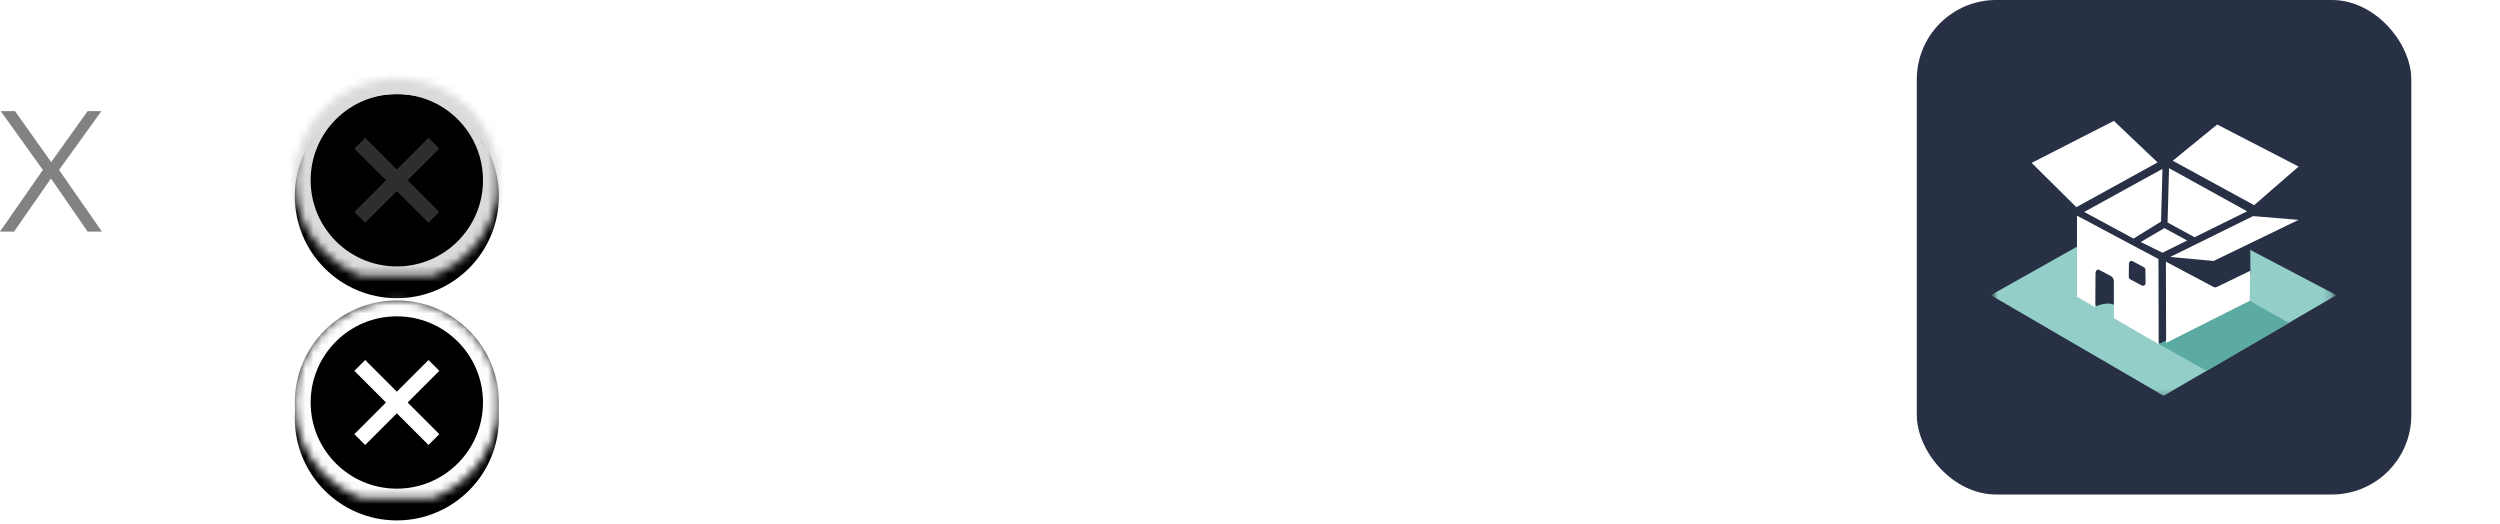 <?xml version="1.0" encoding="UTF-8"?>
<svg width="315px" height="66px" viewBox="0 0 315 66" version="1.1" xmlns="http://www.w3.org/2000/svg" xmlns:xlink="http://www.w3.org/1999/xlink">
    <!-- Generator: Sketch 41.2 (35397) - http://www.bohemiancoding.com/sketch -->
    <title>iMover Inventory - SVG Sprite Sheet</title>
    <desc>Created with Sketch.</desc>
    <defs>
        <linearGradient x1="50%" y1="0%" x2="50%" y2="100%" id="linearGradient-1">
            <stop stop-color="#FFFFFF" offset="0%"></stop>
            <stop stop-color="#F3EFEF" offset="100%"></stop>
        </linearGradient>
        <circle id="path-2" cx="13" cy="13.714" r="12.857"></circle>
        <filter x="-50%" y="-50%" width="200%" height="200%" filterUnits="objectBoundingBox" id="filter-3">
            <feOffset dx="0" dy="2" in="SourceAlpha" result="shadowOffsetInner1"></feOffset>
            <feComposite in="shadowOffsetInner1" in2="SourceAlpha" operator="arithmetic" k2="-1" k3="1" result="shadowInnerInner1"></feComposite>
            <feColorMatrix values="0 0 0 0 1   0 0 0 0 1   0 0 0 0 1  0 0 0 1 0" type="matrix" in="shadowInnerInner1"></feColorMatrix>
        </filter>
        <mask id="mask-4" maskContentUnits="userSpaceOnUse" maskUnits="objectBoundingBox" x="0" y="0" width="25.714" height="25.714" fill="white">
            <use xlink:href="#path-2"></use>
        </mask>
        <circle id="path-5" cx="13" cy="13.714" r="12.857"></circle>
        <filter x="-50%" y="-50%" width="200%" height="200%" filterUnits="objectBoundingBox" id="filter-6">
            <feOffset dx="0" dy="2" in="SourceAlpha" result="shadowOffsetInner1"></feOffset>
            <feComposite in="shadowOffsetInner1" in2="SourceAlpha" operator="arithmetic" k2="-1" k3="1" result="shadowInnerInner1"></feComposite>
            <feColorMatrix values="0 0 0 0 1   0 0 0 0 1   0 0 0 0 1  0 0 0 1 0" type="matrix" in="shadowInnerInner1"></feColorMatrix>
        </filter>
        <mask id="mask-7" maskContentUnits="userSpaceOnUse" maskUnits="objectBoundingBox" x="0" y="0" width="25.714" height="25.714" fill="white">
            <use xlink:href="#path-5"></use>
        </mask>
        <polygon id="path-8" points="42.812 20.735 42.812 0.015 1.13000868e-05 0.015 1.13000868e-05 20.735"></polygon>
    </defs>
    <g id="Page-1" stroke="none" stroke-width="1" fill="none" fill-rule="evenodd">
        <g id="iMover-Inventory---SVG-Sprite-Sheet">
            <g id="facebook-icon" transform="translate(90.517, 6)" fill="#FFFFFF">
                <path d="M16.5,0.805 C7.846,0.805 0.805,7.846 0.805,16.5 C0.805,25.154 7.846,32.195 16.5,32.195 C25.154,32.195 32.195,25.154 32.195,16.5 C32.195,7.846 25.154,0.805 16.5,0.805 M16.5,33 C7.402,33 0,25.598 0,16.5 C0,7.402 7.402,0 16.5,0 C25.598,0 33,7.402 33,16.5 C33,25.598 25.598,33 16.5,33" id="Fill-1"></path>
                <path d="M13.005,14.047 L14.502,14.047 L14.502,12.591 C14.502,11.949 14.519,10.959 14.985,10.346 C15.476,9.697 16.15,9.256 17.31,9.256 C19.2,9.256 19.995,9.525 19.995,9.525 L19.621,11.744 C19.621,11.744 18.996,11.564 18.414,11.564 C17.831,11.564 17.31,11.772 17.31,12.354 L17.31,14.047 L19.699,14.047 L19.532,16.214 L17.31,16.214 L17.31,23.743 L14.502,23.743 L14.502,16.214 L13.005,16.214 L13.005,14.047 Z" id="Fill-3"></path>
            </g>
            <g id="twitter-icon" transform="translate(137.517, 7)" fill="#FFFFFF">
                <path d="M16.5,0.805 C7.846,0.805 0.805,7.846 0.805,16.5 C0.805,25.154 7.846,32.195 16.5,32.195 C25.154,32.195 32.194,25.154 32.194,16.5 C32.194,7.846 25.154,0.805 16.5,0.805 M16.5,33 C7.402,33 0,25.598 0,16.5 C0,7.402 7.402,0 16.5,0 C25.598,0 32.999,7.402 32.999,16.5 C32.999,25.598 25.598,33 16.5,33" id="Fill-1"></path>
                <path d="M23.744,12.791 C23.21,13.027 22.637,13.187 22.036,13.259 C22.651,12.891 23.122,12.308 23.343,11.615 C22.768,11.955 22.133,12.202 21.455,12.335 C20.914,11.758 20.141,11.397 19.286,11.397 C17.645,11.397 16.314,12.728 16.314,14.369 C16.314,14.602 16.339,14.829 16.391,15.046 C13.921,14.922 11.731,13.739 10.264,11.94 C10.008,12.38 9.862,12.891 9.862,13.435 C9.862,14.466 10.387,15.375 11.184,15.91 C10.698,15.894 10.238,15.759 9.837,15.538 L9.837,15.575 C9.837,17.015 10.862,18.217 12.222,18.489 C11.973,18.559 11.711,18.594 11.439,18.594 C11.247,18.594 11.061,18.576 10.88,18.541 C11.258,19.721 12.355,20.581 13.656,20.604 C12.639,21.402 11.356,21.877 9.965,21.877 C9.725,21.877 9.488,21.864 9.256,21.836 C10.571,22.678 12.134,23.171 13.811,23.171 C19.28,23.171 22.269,18.642 22.269,14.714 C22.269,14.585 22.266,14.456 22.26,14.33 C22.842,13.91 23.347,13.386 23.744,12.791" id="Fill-3"></path>
            </g>
            <g id="ig-icon" transform="translate(184.517, 7)" fill="#FFFFFF">
                <path d="M16.5,0.805 C7.846,0.805 0.805,7.846 0.805,16.5 C0.805,25.154 7.846,32.195 16.5,32.195 C25.154,32.195 32.195,25.154 32.195,16.5 C32.195,7.846 25.154,0.805 16.5,0.805 M16.5,33 C7.402,33 0,25.598 0,16.5 C0,7.402 7.402,0 16.5,0 C25.598,0 33,7.402 33,16.5 C33,25.598 25.598,33 16.5,33" id="Fill-1"></path>
                <path d="M22.334,20.941 C22.334,21.706 21.712,22.328 20.946,22.328 L12.058,22.328 C11.292,22.328 10.67,21.706 10.67,20.941 L10.67,15.013 L12.833,15.013 C12.646,15.473 12.54,15.974 12.54,16.5 C12.54,18.684 14.318,20.459 16.502,20.459 C18.686,20.459 20.463,18.684 20.463,16.5 C20.463,15.974 20.357,15.473 20.171,15.013 L22.334,15.013 L22.334,20.941 Z M14.435,15.013 C14.897,14.372 15.651,13.951 16.502,13.951 C17.353,13.951 18.106,14.372 18.569,15.013 C18.871,15.432 19.053,15.944 19.053,16.5 C19.053,17.905 17.908,19.048 16.502,19.048 C15.095,19.048 13.952,17.905 13.952,16.5 C13.952,15.944 14.133,15.432 14.435,15.013 L14.435,15.013 Z M21.749,10.93 L22.069,10.929 L22.069,11.248 L22.069,13.382 L19.621,13.391 L19.612,10.937 L21.749,10.93 Z M20.946,9.261 L12.058,9.261 C10.515,9.261 9.258,10.516 9.258,12.059 L9.258,15.013 L9.258,20.941 C9.258,22.484 10.515,23.739 12.058,23.739 L20.946,23.739 C22.489,23.739 23.746,22.484 23.746,20.941 L23.746,15.013 L23.746,12.059 C23.746,10.516 22.489,9.261 20.946,9.261 L20.946,9.261 Z" id="Fill-3"></path>
            </g>
            <polygon id="close-icon" fill="#2F2F2F" opacity="0.6" points="12.84 29.18 7.44 21.41 12.78 14 11.04 14 6.45 20.42 1.89 14 0.09 14 5.4 21.41 0 29.18 1.77 29.18 6.42 22.49 11.04 29.18"></polygon>
            <g id="delete-icon" transform="translate(37, 9)">
                <g id="Oval-5-Copy">
                    <use fill="url(#linearGradient-1)" fill-rule="evenodd" xlink:href="#path-2"></use>
                    <use fill="black" fill-opacity="1" filter="url(#filter-3)" xlink:href="#path-2"></use>
                    <use stroke="#DADADA" mask="url(#mask-4)" stroke-width="4" xlink:href="#path-2"></use>
                </g>
                <polygon id="Page-1-Copy" stroke="#2E2E2E" stroke-width="0.5" fill="#2E2E2E" points="18 9.725 16.989 8.714 13 12.704 9.011 8.714 8 9.725 11.989 13.714 8 17.704 9.011 18.714 13 14.725 16.989 18.714 18 17.704 14.011 13.714"></polygon>
            </g>
            <g id="delete-icon-copy" transform="translate(37, 37)">
                <g id="Oval-5-Copy">
                    <use fill="#141414" fill-rule="evenodd" xlink:href="#path-5"></use>
                    <use fill="black" fill-opacity="1" filter="url(#filter-6)" xlink:href="#path-5"></use>
                    <use stroke="#FDFDFD" mask="url(#mask-7)" stroke-width="4" xlink:href="#path-5"></use>
                </g>
                <polygon id="Page-1-Copy" stroke="#FFFFFF" stroke-width="0.5" fill="#FFFFFF" points="18 9.725 16.989 8.714 13 12.704 9.011 8.714 8 9.725 11.989 13.714 8 17.704 9.011 18.714 13 14.725 16.989 18.714 18 17.704 14.011 13.714"></polygon>
            </g>
            <g id="iMover-app-icon" transform="translate(241.517, 0)">
                <g id="iMover-Marketing-Site---Mobile">
                    <g>
                        <g id="Homepage---New-Visitor---2">
                            <g id="iMover-app-icon">
                                <rect id="Rectangle-7" fill="#273045" x="0" y="0" width="62.308" height="62.308" rx="10"></rect>
                                <g id="mark" transform="translate(9.692, 15.231)">
                                    <path d="M19.172,17.365 C19.245,17.441 19.31,17.521 19.368,17.605 C19.538,17.787 19.716,17.959 19.905,18.122 C20.288,18.411 20.561,18.726 20.722,19.177 C20.735,19.146 20.748,19.116 20.762,19.086 C20.699,18.767 20.641,18.447 20.591,18.125 C20.581,18.119 20.571,18.114 20.561,18.108 C20.094,17.834 19.619,17.575 19.138,17.329 C19.149,17.341 19.16,17.354 19.172,17.365" id="Fill-1" fill="#61AF7D"></path>
                                    <g id="Group-5" transform="translate(0, 14.235)">
                                        <g id="Fill-3-Clipped">
                                            <mask id="mask-9" fill="white">
                                                <use xlink:href="#path-8"></use>
                                            </mask>
                                            <g id="path-1"></g>
                                            <path d="M32.321,2.017 L32.344,4.753 C32.344,5.722 31.487,6.464 30.616,6.639 C30.524,6.726 30.424,6.8 30.321,6.852 C29.44,7.298 28.488,7.63 27.501,7.377 C27.004,7.249 26.543,6.961 26.19,6.572 C25.895,6.564 25.594,6.484 25.307,6.326 C25.116,6.221 24.94,6.089 24.778,5.939 C24.801,6.578 24.566,7.155 24.11,7.544 C24.026,9.793 24.137,12.257 22.1,13.598 C21.222,14.176 20.084,13.756 19.555,12.908 C19.022,12.053 19.367,10.926 20.113,10.355 C20.126,10.332 20.138,10.309 20.151,10.285 C20.222,10.06 20.273,9.829 20.312,9.595 C20.405,8.642 20.374,7.676 20.434,6.719 C20.192,7.04 19.81,7.295 19.453,7.396 C19.032,7.516 18.388,7.479 18.019,7.202 C17.474,6.794 17.002,6.364 16.57,5.879 C16.275,5.574 16.013,5.275 15.826,4.935 C15.797,4.882 15.77,4.828 15.746,4.773 C15.751,4.827 15.754,4.882 15.753,4.937 C15.752,5.237 15.736,5.537 15.746,5.836 C16.293,6.111 16.793,6.461 17.186,6.907 C17.54,7.307 17.716,7.792 17.714,8.276 C17.859,8.845 17.747,9.477 17.388,9.958 C16.825,10.71 15.768,11.462 15.814,10.5 C15.946,7.722 12.826,9.145 12.826,9.145 C12.889,8.86 11.855,6.331 12.052,6.111 C12.025,5.722 12.03,5.327 12.033,4.937 C12.039,3.859 12.879,3.061 13.893,3.014 C14.629,2.98 15.293,3.493 15.589,4.168 C15.521,3.444 15.864,2.724 16.494,2.304 C16.639,2.207 16.812,2.138 16.994,2.096 C16.656,1.92 16.386,1.697 16.165,1.344 C15.977,1.042 13.325,0.37 13.34,0.015 L-0.368,7.724 L21.406,20.401 L43.18,7.724 L32.321,2.017 Z" id="Fill-3" fill="#93CEC8" mask="url(#mask-9)"></path>
                                        </g>
                                    </g>
                                    <polygon id="Fill-26" fill="#5BABA3" points="20.793 28.116 26.825 31.497 37.194 25.457 32.254 22.668"></polygon>
                                    <path d="M21.722,27.97 L21.695,17.74 L27.699,20.927 C27.763,20.961 27.834,20.978 27.904,20.978 C27.969,20.978 28.034,20.963 28.095,20.934 L32.32,18.89 L32.253,22.669" id="Fill-6" fill="#FFFFFF"></path>
                                    <polygon id="Fill-8" fill="#FFFFFF" points="21.082 12.689 17.614 14.832 11.398 11.474 21.263 6.048"></polygon>
                                    <polygon id="Fill-10" fill="#FFFFFF" points="18.518 15.264 21.508 13.508 24.366 15.071 21.263 16.614"></polygon>
                                    <polygon id="Fill-12" fill="#FFFFFF" points="21.904 12.802 25.301 14.66 31.925 11.393 22.09 5.958"></polygon>
                                    <polygon id="Fill-14" fill="#FFFFFF" points="15.137 0 4.777 5.291 10.41 10.871 20.647 5.234"></polygon>
                                    <path d="M18.662,20.74 L17.193,19.962 C17.083,19.904 17.014,19.786 17.016,19.658 L17.038,17.977 C17.041,17.727 17.298,17.568 17.513,17.683 L18.938,18.45 C19.044,18.507 19.112,18.62 19.113,18.743 L19.135,20.437 C19.139,20.69 18.88,20.856 18.662,20.74 L18.662,20.74 Z M20.756,17.406 L10.492,11.943 L10.492,22.149 L12.799,23.494 L12.825,19.214 C12.827,18.928 12.992,18.643 13.294,18.775 L14.715,19.529 C15.137,19.768 15.135,20.089 15.137,20.313 L15.137,24.858 L20.785,28.151 L20.756,17.406 Z" id="Fill-16" fill="#FFFFFF"></path>
                                    <polygon id="Fill-18" fill="#FFFFFF" points="32.676 11.999 22.234 17.149 27.706 17.649 38.405 12.474"></polygon>
                                    <g id="Fill-20"></g>
                                    <g id="Fill-22"></g>
                                    <polygon id="Fill-24" fill="#FFFFFF" points="38.418 5.756 32.812 10.619 22.555 5.021 28.156 0.457"></polygon>
                                </g>
                            </g>
                        </g>
                    </g>
                </g>
            </g>
        </g>
    </g>
</svg>